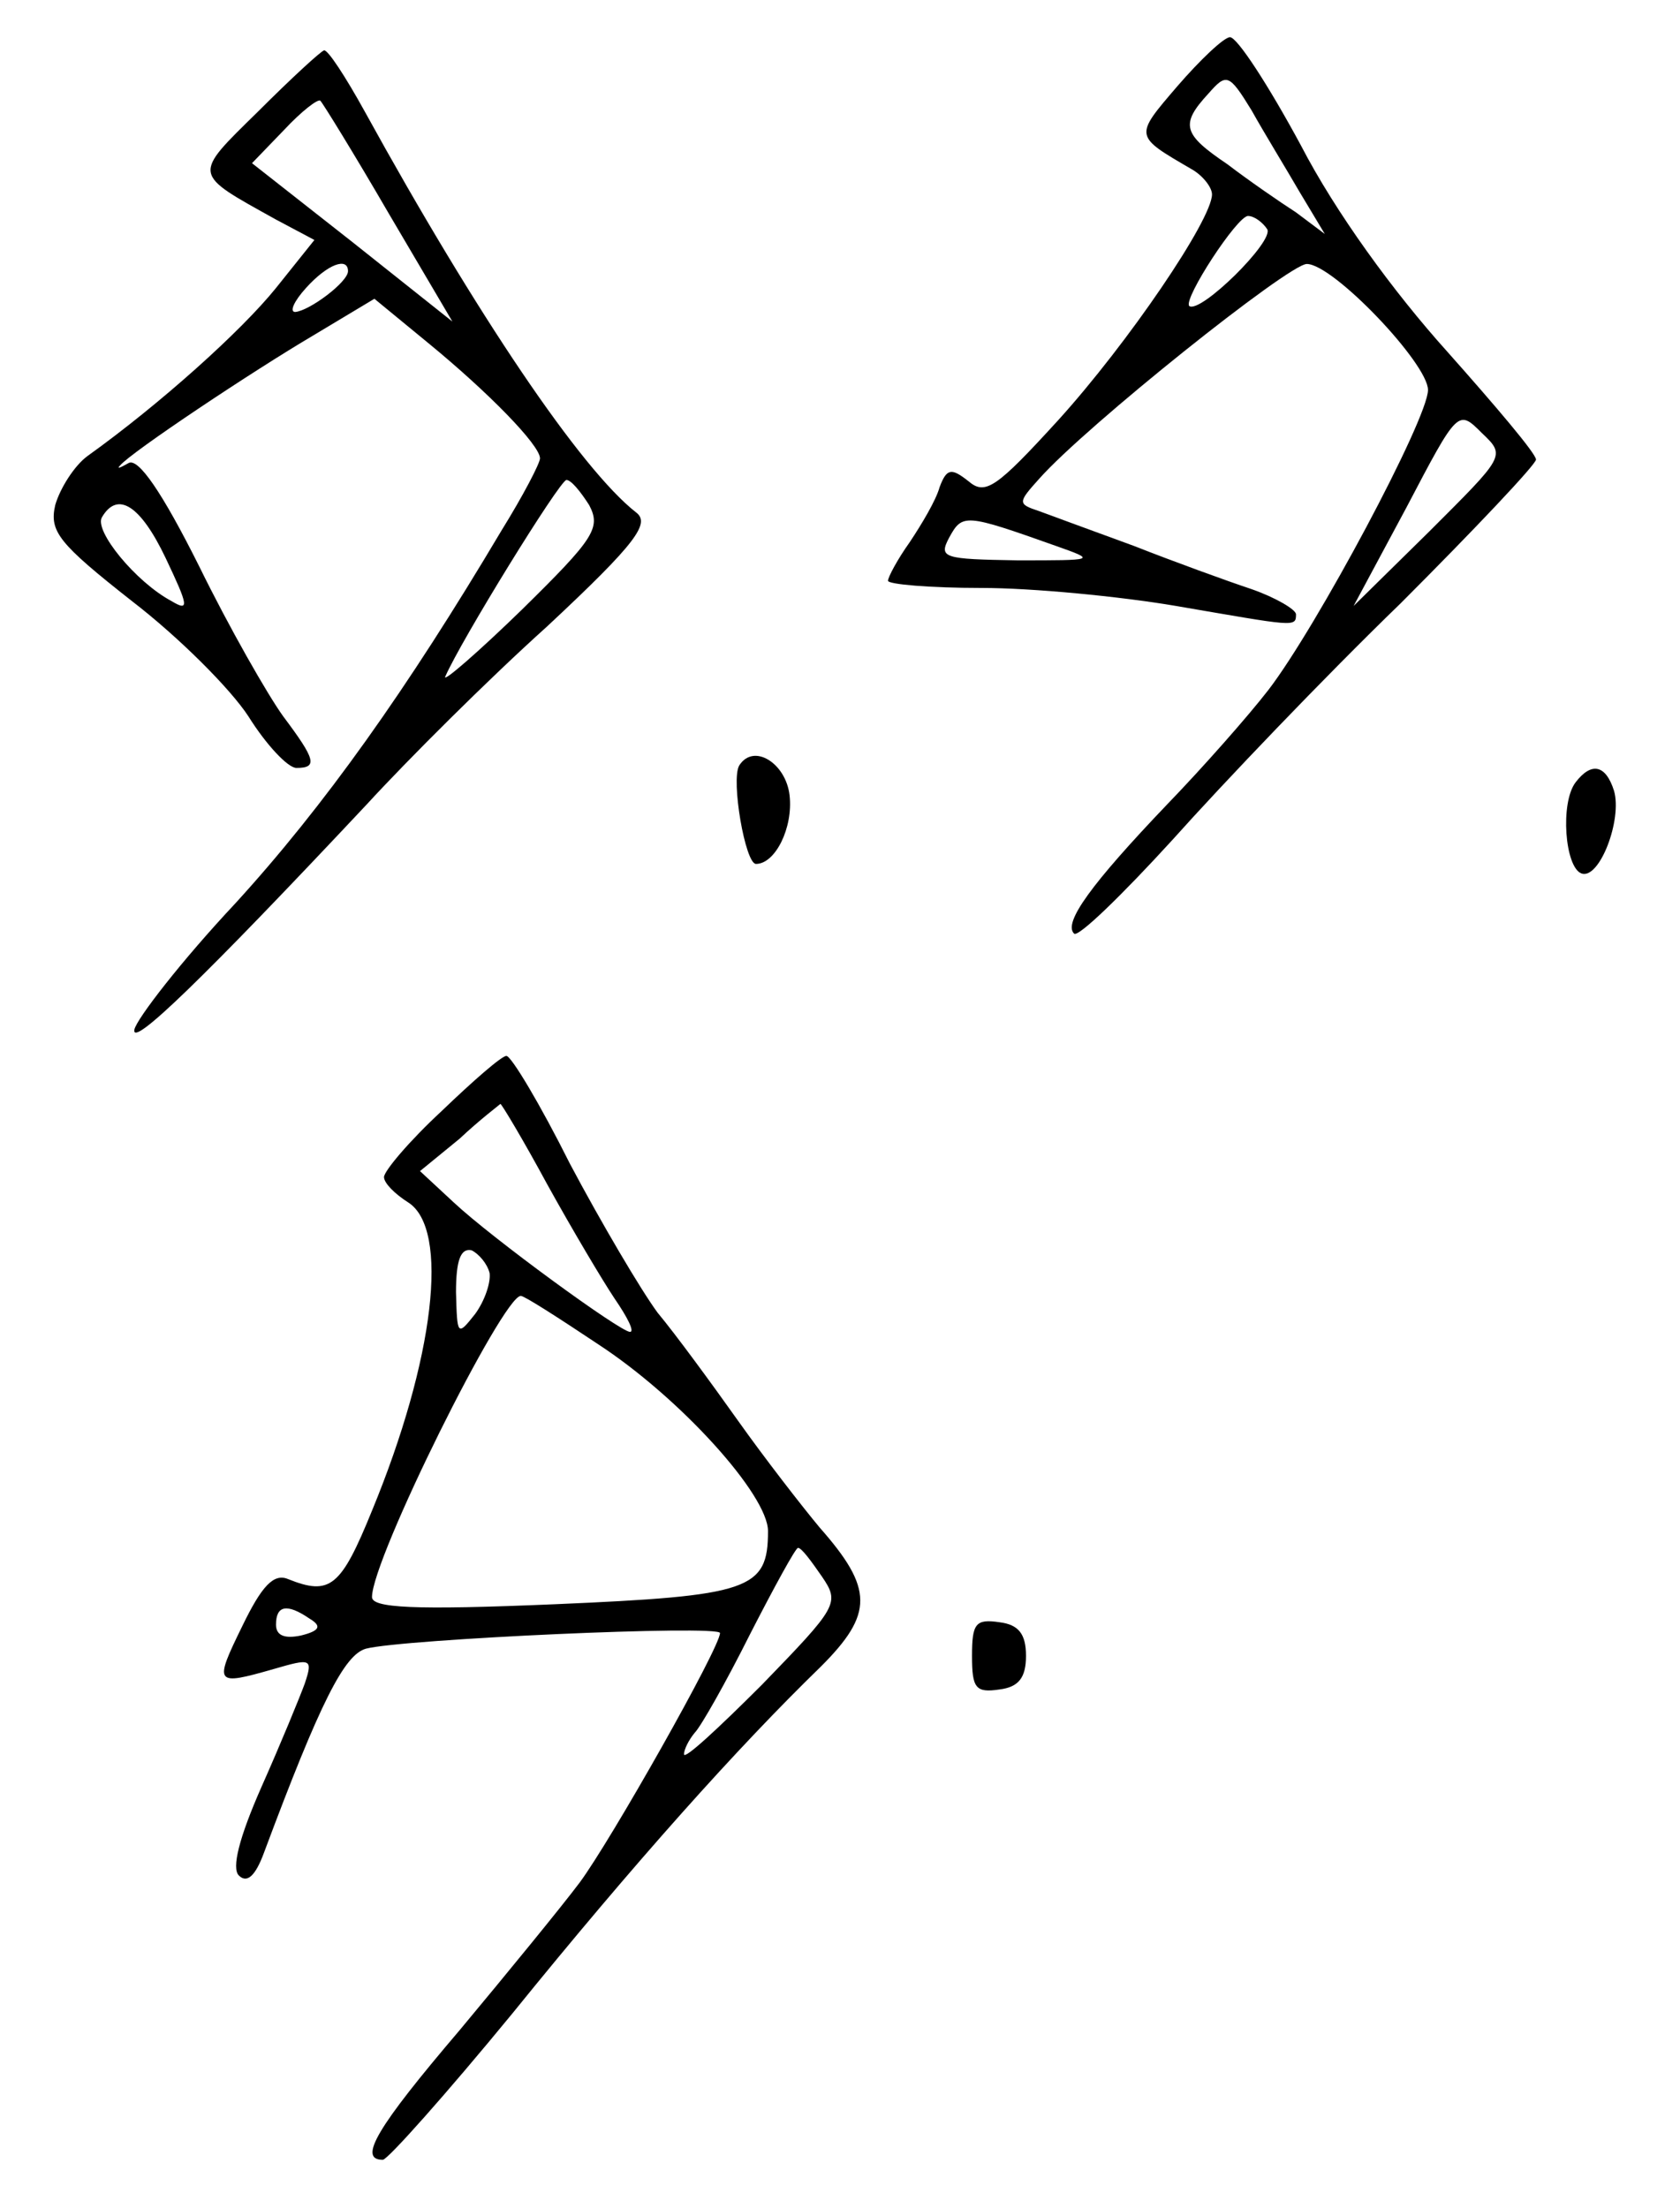 <?xml version="1.0" standalone="no"?>
<!DOCTYPE svg PUBLIC "-//W3C//DTD SVG 20010904//EN"
 "http://www.w3.org/TR/2001/REC-SVG-20010904/DTD/svg10.dtd">
<svg version="1.0" xmlns="http://www.w3.org/2000/svg"
 width="140pt" height="184pt" viewBox="0 0 140 184"
 preserveAspectRatio="xMidYMid meet">
<g transform="translate(0,184) scale(0.1,-0.1)"
fill="#000000" stroke="none">
<path d="M981 1768 c-36 -42 -36 -41 12 -69 9 -5 17 -15 17 -21 0 -21 -70
-124 -128 -188 -52 -57 -61 -63 -75 -51 -14 11 -18 11 -24 -5 -3 -11 -15 -31
-25 -46 -10 -14 -18 -29 -18 -32 0 -3 35 -6 78 -6 42 0 115 -7 162 -15 99 -17
100 -18 100 -7 0 4 -17 14 -37 21 -21 7 -65 23 -98 36 -33 12 -68 25 -79 29
-18 6 -18 7 0 27 39 44 208 179 223 179 22 0 101 -83 101 -105 0 -24 -93 -198
-133 -250 -17 -22 -55 -65 -84 -95 -64 -67 -87 -99 -78 -108 3 -4 40 32 82 78
42 47 127 136 190 197 62 62 113 116 113 120 0 5 -34 45 -74 90 -45 50 -93
116 -122 172 -27 50 -53 90 -59 90 -5 0 -25 -19 -44 -41z m102 -88 l21 -35
-24 18 c-14 9 -40 27 -57 40 -37 25 -40 33 -16 59 15 17 17 17 36 -14 10 -18
29 -49 40 -68z m-27 -31 c6 -10 -56 -71 -65 -64 -5 6 40 75 49 75 5 0 12 -5
16 -11z m135 -252 l-63 -62 44 82 c43 82 43 82 63 62 20 -19 19 -19 -44 -82z
m-311 -12 c34 -12 33 -12 -32 -12 -62 1 -66 2 -57 19 11 20 13 20 89 -7z"/>
<path d="M215 1747 c-55 -54 -55 -51 15 -90 l32 -17 -32 -40 c-29 -36 -97 -97
-157 -140 -11 -8 -23 -27 -27 -41 -5 -22 3 -32 64 -80 39 -30 82 -73 97 -96
15 -24 33 -43 40 -43 18 0 16 7 -11 43 -13 18 -45 74 -70 125 -31 62 -51 91
-59 86 -7 -4 -10 -5 -7 -2 9 11 111 79 162 109 l50 30 45 -37 c50 -41 93 -85
93 -96 0 -4 -14 -31 -32 -60 -79 -133 -148 -230 -222 -311 -45 -48 -82 -96
-84 -105 -3 -16 57 42 194 188 33 36 100 103 150 148 75 70 86 86 74 95 -46
36 -133 165 -226 334 -16 29 -31 52 -34 51 -3 -1 -27 -23 -55 -51z m109 -85
l53 -90 -83 66 -84 66 27 28 c14 15 28 26 30 24 2 -2 28 -44 57 -94z m-34 -48
c0 -9 -32 -33 -44 -34 -5 0 -1 9 9 20 18 20 35 26 35 14z m201 -195 c10 -19 4
-28 -56 -87 -37 -36 -66 -61 -64 -56 13 30 95 163 101 164 4 0 12 -10 19 -21z
m-353 -44 c19 -40 20 -45 5 -36 -30 16 -65 59 -58 70 13 22 32 10 53 -34z"/>
<path d="M616 1202 c-7 -12 5 -82 14 -82 16 0 31 30 28 57 -3 27 -30 44 -42
25z"/>
<path d="M1313 1188 c-13 -17 -9 -71 5 -76 15 -5 34 45 27 69 -7 22 -19 24
-32 7z"/>
<path d="M368 914 c-27 -25 -48 -50 -48 -55 0 -5 9 -14 20 -21 35 -22 22 -131
-30 -257 -26 -64 -35 -71 -70 -57 -12 5 -22 -6 -38 -39 -24 -49 -23 -50 26
-36 31 9 33 9 26 -12 -4 -11 -20 -50 -36 -86 -19 -43 -25 -68 -19 -74 7 -7 14
0 21 19 47 126 67 165 85 170 31 8 295 20 295 13 0 -12 -91 -173 -117 -208
-15 -20 -60 -75 -100 -123 -69 -81 -85 -108 -64 -108 4 0 53 55 108 122 102
126 188 222 257 289 44 44 44 65 -1 116 -15 18 -46 58 -68 89 -22 31 -52 72
-67 90 -14 19 -47 75 -73 124 -25 50 -49 90 -53 90 -4 0 -28 -21 -54 -46z m88
-61 c21 -38 46 -80 56 -95 11 -16 17 -28 13 -28 -8 0 -115 78 -147 108 l-28
26 33 27 c17 16 33 28 34 29 1 0 19 -30 39 -67z m-48 -74 c1 -8 -4 -23 -12
-34 -15 -19 -15 -18 -16 18 0 27 4 37 13 35 6 -3 13 -11 15 -19z m90 -59 c69
-45 142 -126 142 -156 0 -49 -15 -54 -178 -61 -118 -5 -152 -3 -152 6 0 32
109 251 124 251 3 0 31 -18 64 -40z m187 -194 c15 -22 13 -25 -50 -90 -36 -36
-65 -63 -65 -58 0 4 4 12 9 18 5 5 26 42 46 82 20 39 38 72 40 72 3 0 11 -11
20 -24z m-427 -35 c10 -6 9 -10 -7 -14 -14 -3 -21 0 -21 9 0 16 9 18 28 5z"/>
<path d="M810 460 c0 -27 3 -31 23 -28 16 2 22 10 22 28 0 18 -6 26 -22 28
-20 3 -23 -1 -23 -28z"/>
</g>
</svg>
